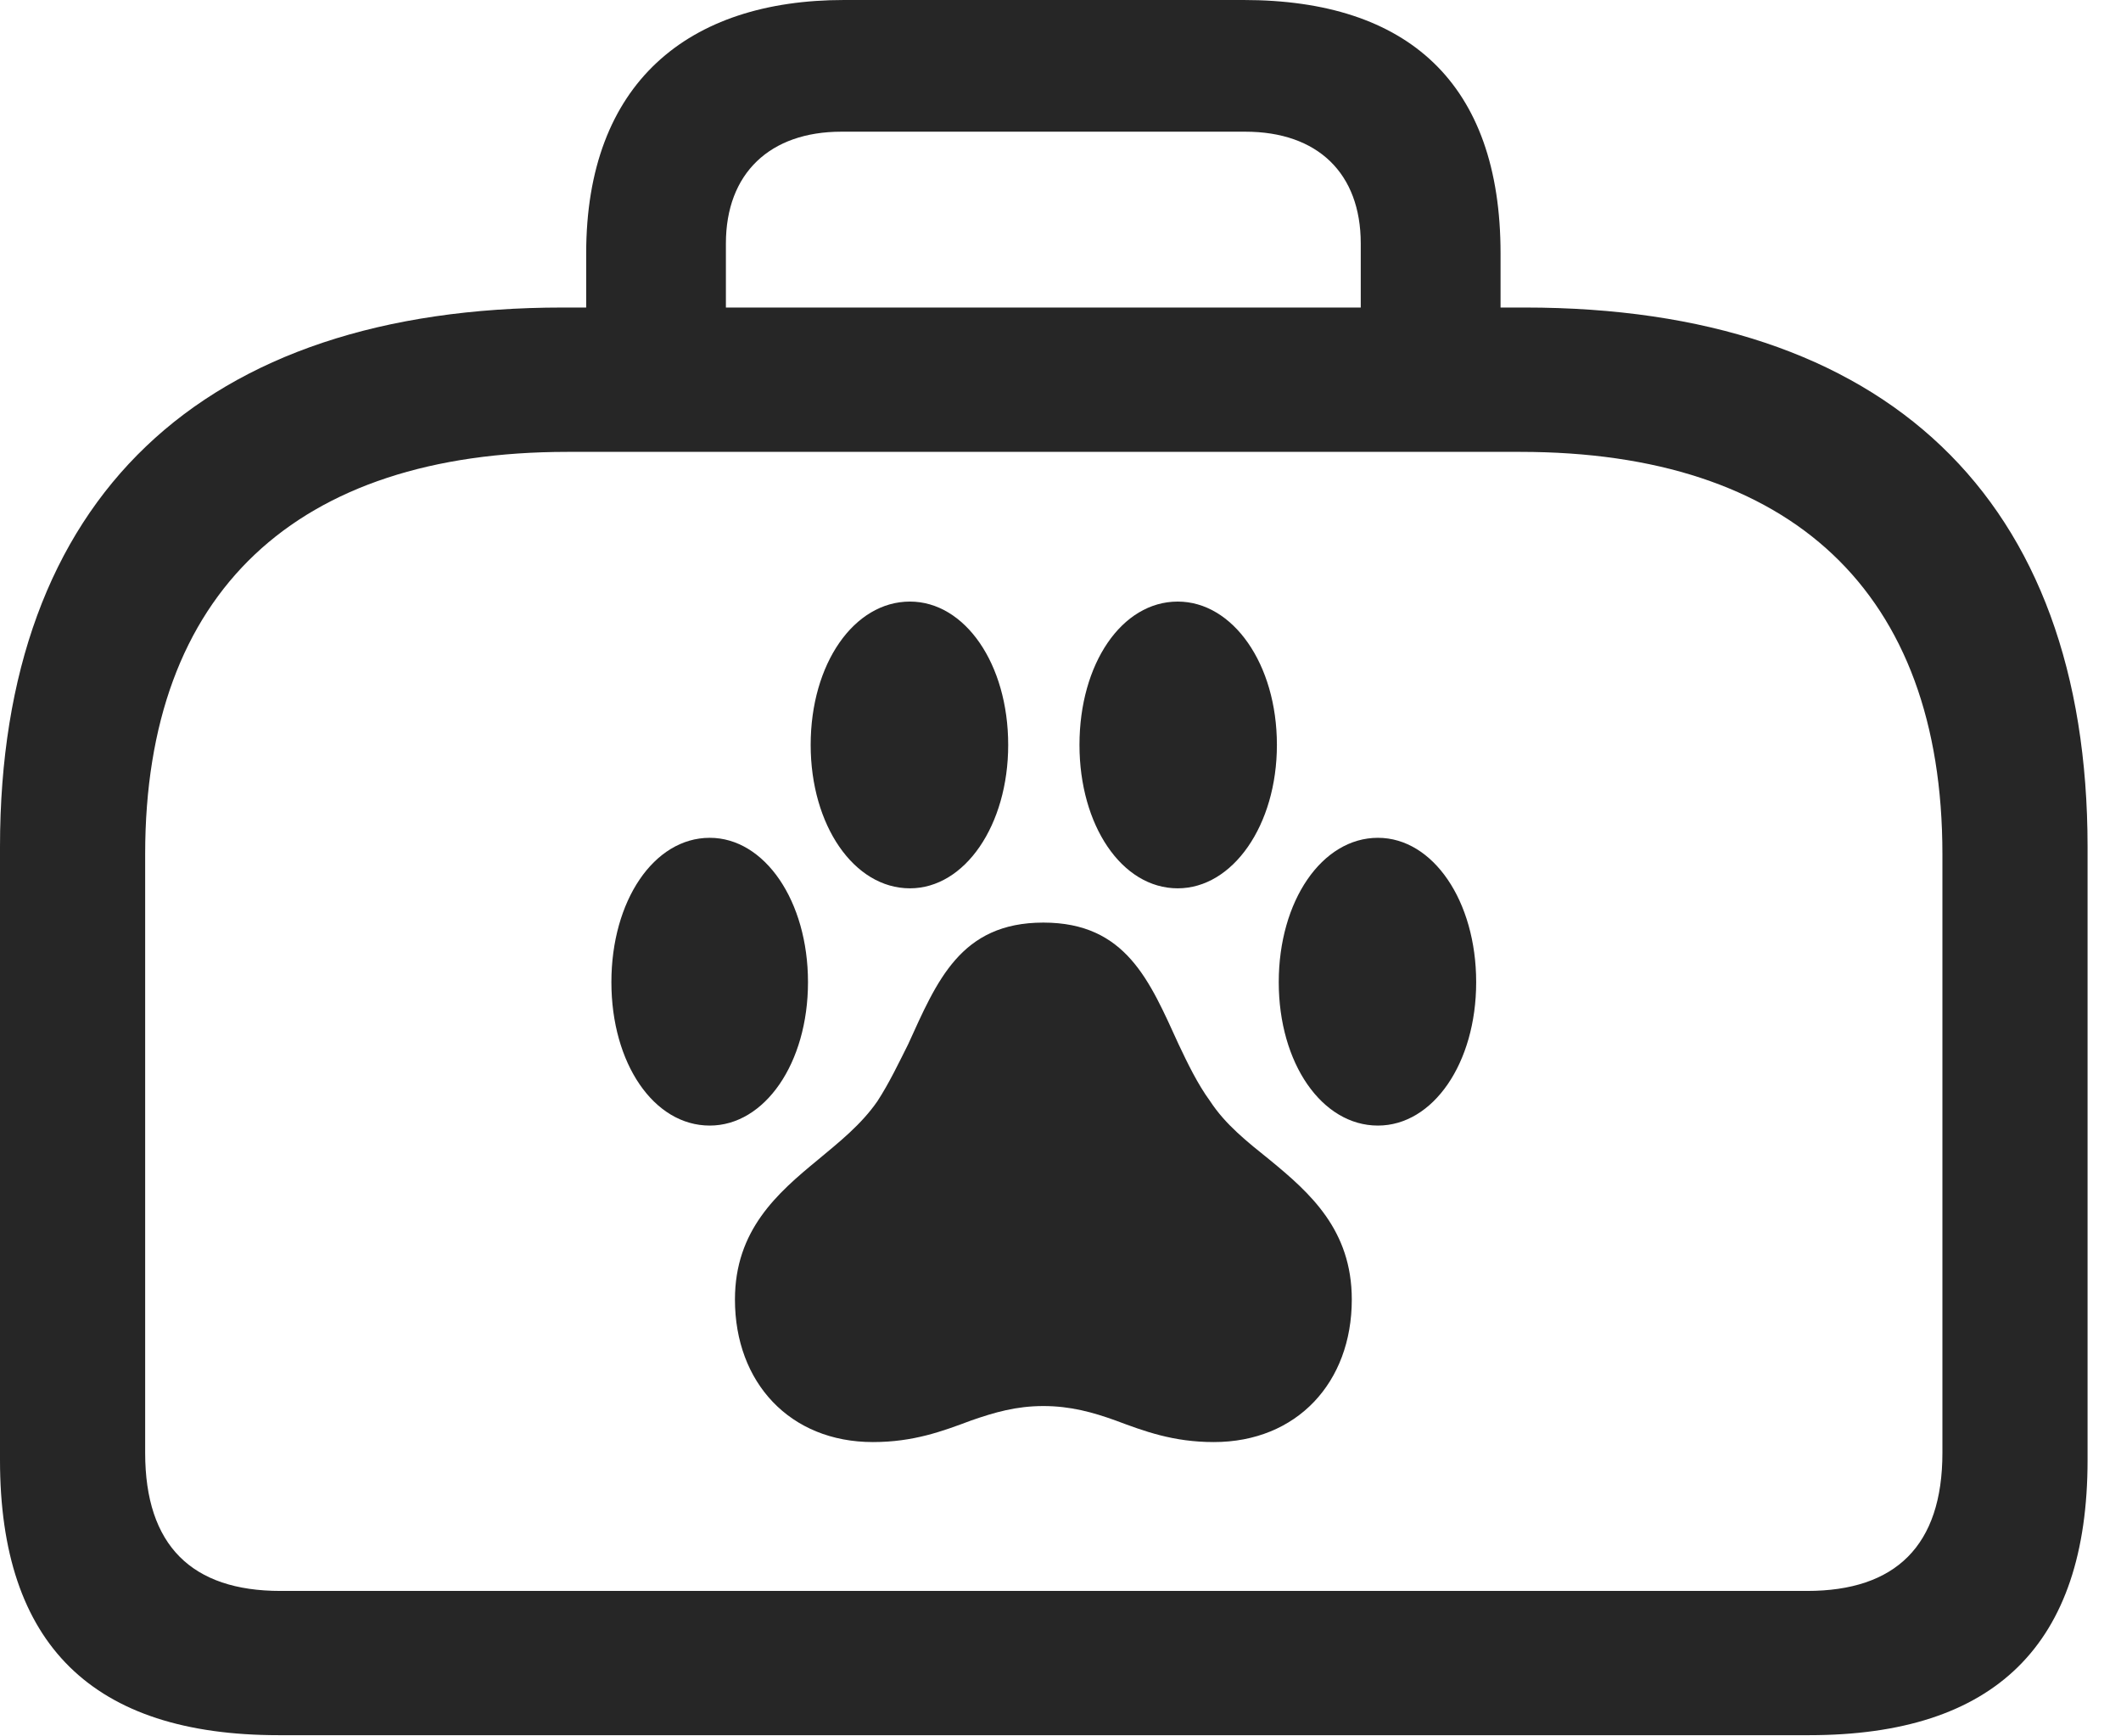 <?xml version="1.0" encoding="UTF-8"?>
<!--Generator: Apple Native CoreSVG 341-->
<!DOCTYPE svg
PUBLIC "-//W3C//DTD SVG 1.1//EN"
       "http://www.w3.org/Graphics/SVG/1.1/DTD/svg11.dtd">
<svg version="1.1" xmlns="http://www.w3.org/2000/svg" xmlns:xlink="http://www.w3.org/1999/xlink" viewBox="0 0 22.969 18.799">
 <g>
  <rect height="18.799" opacity="0" width="22.969" x="0" y="0"/>
  <path d="M3.018 18.789L19.59 18.789C21.602 18.789 22.607 17.812 22.607 15.81L22.607 9.17C22.607 5.391 20.42 3.33 16.514 3.33L16.25 3.33L16.25 2.744C16.25 0.898 15.244 0 13.467 0L9.141 0C7.451 0 6.348 0.898 6.348 2.744L6.348 3.33L6.094 3.33C2.188 3.33 0 5.391 0 9.17L0 15.81C0 17.812 1.006 18.789 3.018 18.789ZM3.037 17.227C2.08 17.227 1.572 16.738 1.572 15.732L1.572 9.248C1.572 6.406 3.213 4.893 6.143 4.893L16.465 4.893C19.395 4.893 21.035 6.406 21.035 9.248L21.035 15.732C21.035 16.738 20.527 17.227 19.57 17.227ZM7.861 3.33L7.861 2.637C7.861 1.875 8.34 1.426 9.111 1.426L13.486 1.426C14.268 1.426 14.736 1.875 14.736 2.637L14.736 3.33Z" fill="black" fill-opacity="0.85"/>
  <path d="M6.621 10.635C6.621 11.514 7.08 12.188 7.686 12.188C8.281 12.188 8.75 11.514 8.75 10.635C8.75 9.756 8.281 9.072 7.686 9.072C7.08 9.072 6.621 9.756 6.621 10.635ZM8.779 8.066C8.779 8.936 9.248 9.619 9.854 9.619C10.449 9.619 10.918 8.936 10.918 8.066C10.918 7.188 10.449 6.514 9.854 6.514C9.248 6.514 8.779 7.188 8.779 8.066ZM11.69 8.066C11.69 8.936 12.148 9.619 12.754 9.619C13.35 9.619 13.828 8.936 13.828 8.066C13.828 7.188 13.35 6.514 12.754 6.514C12.148 6.514 11.69 7.188 11.69 8.066ZM13.848 10.635C13.848 11.514 14.316 12.188 14.922 12.188C15.518 12.188 15.986 11.514 15.986 10.635C15.986 9.756 15.518 9.072 14.922 9.072C14.316 9.072 13.848 9.756 13.848 10.635ZM7.959 14.072C7.959 14.971 8.555 15.615 9.453 15.615C9.893 15.615 10.205 15.498 10.518 15.381C10.771 15.293 11.006 15.225 11.299 15.225C11.592 15.225 11.836 15.293 12.08 15.381C12.393 15.498 12.705 15.615 13.145 15.615C14.043 15.615 14.639 14.971 14.639 14.072C14.639 13.32 14.19 12.92 13.75 12.559C13.506 12.363 13.271 12.178 13.105 11.924C12.969 11.738 12.861 11.514 12.764 11.309C12.451 10.625 12.197 9.99 11.299 9.99C10.4 9.99 10.146 10.625 9.834 11.309C9.736 11.504 9.629 11.729 9.502 11.924C9.326 12.178 9.092 12.363 8.857 12.559C8.418 12.92 7.959 13.32 7.959 14.072Z" fill="black" fill-opacity="0.85"/>
 </g>
</svg>
